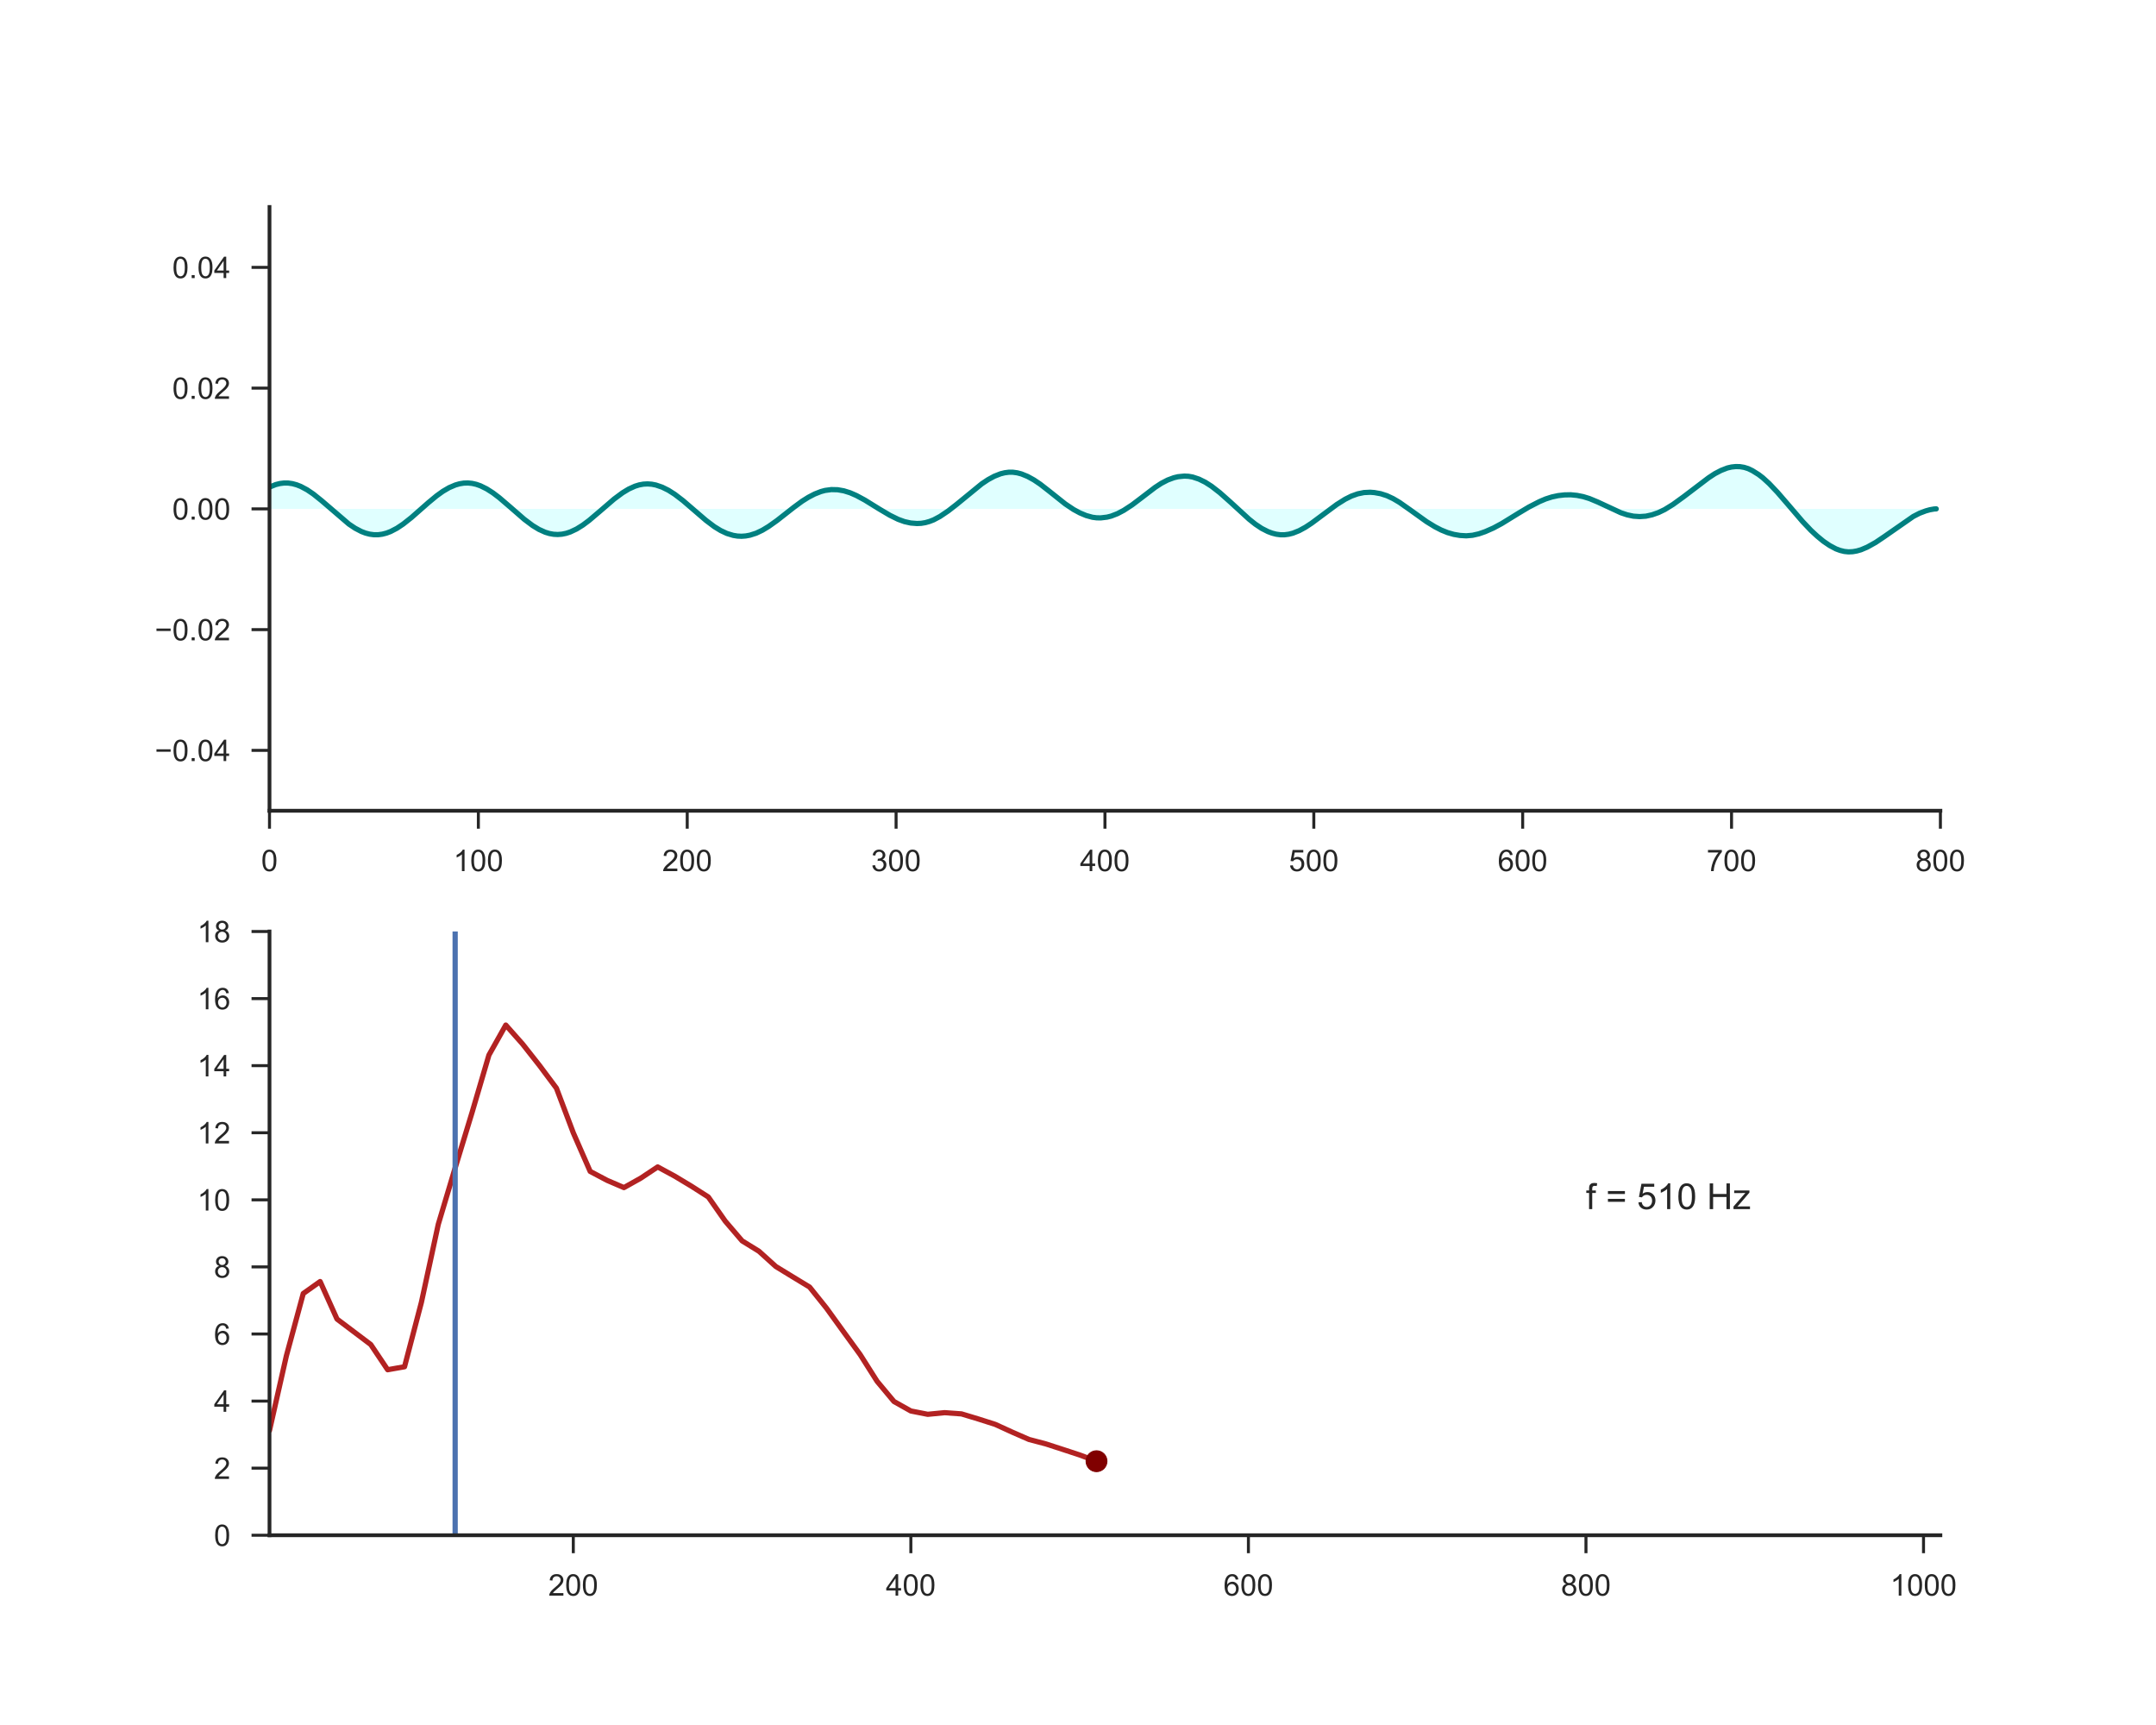 <?xml version="1.0" encoding="utf-8" standalone="no"?>
<!DOCTYPE svg PUBLIC "-//W3C//DTD SVG 1.1//EN"
  "http://www.w3.org/Graphics/SVG/1.1/DTD/svg11.dtd">
<!-- Created with matplotlib (http://matplotlib.org/) -->
<svg height="576pt" version="1.1" viewBox="0 0 720 576" width="720pt" xmlns="http://www.w3.org/2000/svg" xmlns:xlink="http://www.w3.org/1999/xlink">
 <defs>
  <style type="text/css">
*{stroke-linecap:butt;stroke-linejoin:round;}
  </style>
 </defs>
 <g id="figure_1">
  <g id="patch_1">
   <path d="M 0 576 
L 720 576 
L 720 0 
L 0 0 
z
" style="fill:#ffffff;"/>
  </g>
  <g id="axes_1">
   <g id="patch_2">
    <path d="M 90 270.72 
L 648 270.72 
L 648 69.12 
L 90 69.12 
z
" style="fill:#ffffff;"/>
   </g>
   <g id="matplotlib.axis_1">
    <g id="xtick_1">
     <g id="line2d_1">
      <defs>
       <path d="M 0 0 
L 0 6 
" id="m040e4a5e0a" style="stroke:#262626;"/>
      </defs>
      <g>
       <use style="fill:#262626;stroke:#262626;" x="90" xlink:href="#m040e4a5e0a" y="270.72"/>
      </g>
     </g>
     <g id="text_1">
      <!-- 0 -->
      <defs>
       <path d="M 4.156 35.297 
Q 4.156 48 6.766 55.734 
Q 9.375 63.484 14.516 67.672 
Q 19.672 71.875 27.484 71.875 
Q 33.25 71.875 37.594 69.547 
Q 41.938 67.234 44.766 62.859 
Q 47.609 58.5 49.219 52.219 
Q 50.828 45.953 50.828 35.297 
Q 50.828 22.703 48.234 14.969 
Q 45.656 7.234 40.5 3 
Q 35.359 -1.219 27.484 -1.219 
Q 17.141 -1.219 11.234 6.203 
Q 4.156 15.141 4.156 35.297 
z
M 13.188 35.297 
Q 13.188 17.672 17.312 11.828 
Q 21.438 6 27.484 6 
Q 33.547 6 37.672 11.859 
Q 41.797 17.719 41.797 35.297 
Q 41.797 52.984 37.672 58.781 
Q 33.547 64.594 27.391 64.594 
Q 21.344 64.594 17.719 59.469 
Q 13.188 52.938 13.188 35.297 
z
" id="ArialMT-30"/>
      </defs>
      <g style="fill:#262626;" transform="translate(87.22 290.878)scale(0.1 -0.1)">
       <use xlink:href="#ArialMT-30"/>
      </g>
     </g>
    </g>
    <g id="xtick_2">
     <g id="line2d_2">
      <g>
       <use style="fill:#262626;stroke:#262626;" x="159.75" xlink:href="#m040e4a5e0a" y="270.72"/>
      </g>
     </g>
     <g id="text_2">
      <!-- 100 -->
      <defs>
       <path d="M 37.25 0 
L 28.469 0 
L 28.469 56 
Q 25.297 52.984 20.141 49.953 
Q 14.984 46.922 10.891 45.406 
L 10.891 53.906 
Q 18.266 57.375 23.781 62.297 
Q 29.297 67.234 31.594 71.875 
L 37.25 71.875 
z
" id="ArialMT-31"/>
      </defs>
      <g style="fill:#262626;" transform="translate(151.409 290.878)scale(0.1 -0.1)">
       <use xlink:href="#ArialMT-31"/>
       <use x="55.615" xlink:href="#ArialMT-30"/>
       <use x="111.23" xlink:href="#ArialMT-30"/>
      </g>
     </g>
    </g>
    <g id="xtick_3">
     <g id="line2d_3">
      <g>
       <use style="fill:#262626;stroke:#262626;" x="229.5" xlink:href="#m040e4a5e0a" y="270.72"/>
      </g>
     </g>
     <g id="text_3">
      <!-- 200 -->
      <defs>
       <path d="M 50.344 8.453 
L 50.344 0 
L 3.031 0 
Q 2.938 3.172 4.047 6.109 
Q 5.859 10.938 9.828 15.625 
Q 13.812 20.312 21.344 26.469 
Q 33.016 36.031 37.109 41.625 
Q 41.219 47.219 41.219 52.203 
Q 41.219 57.422 37.469 61 
Q 33.734 64.594 27.734 64.594 
Q 21.391 64.594 17.578 60.781 
Q 13.766 56.984 13.719 50.25 
L 4.688 51.172 
Q 5.609 61.281 11.656 66.578 
Q 17.719 71.875 27.938 71.875 
Q 38.234 71.875 44.234 66.156 
Q 50.25 60.453 50.25 52 
Q 50.25 47.703 48.484 43.547 
Q 46.734 39.406 42.656 34.812 
Q 38.578 30.219 29.109 22.219 
Q 21.188 15.578 18.938 13.203 
Q 16.703 10.844 15.234 8.453 
z
" id="ArialMT-32"/>
      </defs>
      <g style="fill:#262626;" transform="translate(221.159 290.878)scale(0.1 -0.1)">
       <use xlink:href="#ArialMT-32"/>
       <use x="55.615" xlink:href="#ArialMT-30"/>
       <use x="111.23" xlink:href="#ArialMT-30"/>
      </g>
     </g>
    </g>
    <g id="xtick_4">
     <g id="line2d_4">
      <g>
       <use style="fill:#262626;stroke:#262626;" x="299.25" xlink:href="#m040e4a5e0a" y="270.72"/>
      </g>
     </g>
     <g id="text_4">
      <!-- 300 -->
      <defs>
       <path d="M 4.203 18.891 
L 12.984 20.062 
Q 14.5 12.594 18.141 9.297 
Q 21.781 6 27 6 
Q 33.203 6 37.469 10.297 
Q 41.75 14.594 41.75 20.953 
Q 41.75 27 37.797 30.922 
Q 33.844 34.859 27.734 34.859 
Q 25.25 34.859 21.531 33.891 
L 22.516 41.609 
Q 23.391 41.5 23.922 41.5 
Q 29.547 41.5 34.031 44.422 
Q 38.531 47.359 38.531 53.469 
Q 38.531 58.297 35.25 61.469 
Q 31.984 64.656 26.812 64.656 
Q 21.688 64.656 18.266 61.422 
Q 14.844 58.203 13.875 51.766 
L 5.078 53.328 
Q 6.688 62.156 12.391 67.016 
Q 18.109 71.875 26.609 71.875 
Q 32.469 71.875 37.391 69.359 
Q 42.328 66.844 44.938 62.5 
Q 47.562 58.156 47.562 53.266 
Q 47.562 48.641 45.062 44.828 
Q 42.578 41.016 37.703 38.766 
Q 44.047 37.312 47.562 32.688 
Q 51.078 28.078 51.078 21.141 
Q 51.078 11.766 44.234 5.25 
Q 37.406 -1.266 26.953 -1.266 
Q 17.531 -1.266 11.297 4.344 
Q 5.078 9.969 4.203 18.891 
z
" id="ArialMT-33"/>
      </defs>
      <g style="fill:#262626;" transform="translate(290.909 290.878)scale(0.1 -0.1)">
       <use xlink:href="#ArialMT-33"/>
       <use x="55.615" xlink:href="#ArialMT-30"/>
       <use x="111.23" xlink:href="#ArialMT-30"/>
      </g>
     </g>
    </g>
    <g id="xtick_5">
     <g id="line2d_5">
      <g>
       <use style="fill:#262626;stroke:#262626;" x="369" xlink:href="#m040e4a5e0a" y="270.72"/>
      </g>
     </g>
     <g id="text_5">
      <!-- 400 -->
      <defs>
       <path d="M 32.328 0 
L 32.328 17.141 
L 1.266 17.141 
L 1.266 25.203 
L 33.938 71.578 
L 41.109 71.578 
L 41.109 25.203 
L 50.781 25.203 
L 50.781 17.141 
L 41.109 17.141 
L 41.109 0 
z
M 32.328 25.203 
L 32.328 57.469 
L 9.906 25.203 
z
" id="ArialMT-34"/>
      </defs>
      <g style="fill:#262626;" transform="translate(360.659 290.878)scale(0.1 -0.1)">
       <use xlink:href="#ArialMT-34"/>
       <use x="55.615" xlink:href="#ArialMT-30"/>
       <use x="111.23" xlink:href="#ArialMT-30"/>
      </g>
     </g>
    </g>
    <g id="xtick_6">
     <g id="line2d_6">
      <g>
       <use style="fill:#262626;stroke:#262626;" x="438.75" xlink:href="#m040e4a5e0a" y="270.72"/>
      </g>
     </g>
     <g id="text_6">
      <!-- 500 -->
      <defs>
       <path d="M 4.156 18.75 
L 13.375 19.531 
Q 14.406 12.797 18.141 9.391 
Q 21.875 6 27.156 6 
Q 33.5 6 37.891 10.781 
Q 42.281 15.578 42.281 23.484 
Q 42.281 31 38.062 35.344 
Q 33.844 39.703 27 39.703 
Q 22.75 39.703 19.328 37.766 
Q 15.922 35.844 13.969 32.766 
L 5.719 33.844 
L 12.641 70.609 
L 48.25 70.609 
L 48.25 62.203 
L 19.672 62.203 
L 15.828 42.969 
Q 22.266 47.469 29.344 47.469 
Q 38.719 47.469 45.156 40.969 
Q 51.609 34.469 51.609 24.266 
Q 51.609 14.547 45.953 7.469 
Q 39.062 -1.219 27.156 -1.219 
Q 17.391 -1.219 11.203 4.25 
Q 5.031 9.719 4.156 18.75 
z
" id="ArialMT-35"/>
      </defs>
      <g style="fill:#262626;" transform="translate(430.409 290.878)scale(0.1 -0.1)">
       <use xlink:href="#ArialMT-35"/>
       <use x="55.615" xlink:href="#ArialMT-30"/>
       <use x="111.23" xlink:href="#ArialMT-30"/>
      </g>
     </g>
    </g>
    <g id="xtick_7">
     <g id="line2d_7">
      <g>
       <use style="fill:#262626;stroke:#262626;" x="508.5" xlink:href="#m040e4a5e0a" y="270.72"/>
      </g>
     </g>
     <g id="text_7">
      <!-- 600 -->
      <defs>
       <path d="M 49.75 54.047 
L 41.016 53.375 
Q 39.844 58.547 37.703 60.891 
Q 34.125 64.656 28.906 64.656 
Q 24.703 64.656 21.531 62.312 
Q 17.391 59.281 14.984 53.469 
Q 12.594 47.656 12.5 36.922 
Q 15.672 41.75 20.266 44.094 
Q 24.859 46.438 29.891 46.438 
Q 38.672 46.438 44.844 39.969 
Q 51.031 33.5 51.031 23.25 
Q 51.031 16.5 48.125 10.719 
Q 45.219 4.938 40.141 1.859 
Q 35.062 -1.219 28.609 -1.219 
Q 17.625 -1.219 10.688 6.859 
Q 3.766 14.938 3.766 33.5 
Q 3.766 54.25 11.422 63.672 
Q 18.109 71.875 29.438 71.875 
Q 37.891 71.875 43.281 67.141 
Q 48.688 62.406 49.75 54.047 
z
M 13.875 23.188 
Q 13.875 18.656 15.797 14.5 
Q 17.719 10.359 21.188 8.172 
Q 24.656 6 28.469 6 
Q 34.031 6 38.031 10.484 
Q 42.047 14.984 42.047 22.703 
Q 42.047 30.125 38.078 34.391 
Q 34.125 38.672 28.125 38.672 
Q 22.172 38.672 18.016 34.391 
Q 13.875 30.125 13.875 23.188 
z
" id="ArialMT-36"/>
      </defs>
      <g style="fill:#262626;" transform="translate(500.159 290.878)scale(0.1 -0.1)">
       <use xlink:href="#ArialMT-36"/>
       <use x="55.615" xlink:href="#ArialMT-30"/>
       <use x="111.23" xlink:href="#ArialMT-30"/>
      </g>
     </g>
    </g>
    <g id="xtick_8">
     <g id="line2d_8">
      <g>
       <use style="fill:#262626;stroke:#262626;" x="578.25" xlink:href="#m040e4a5e0a" y="270.72"/>
      </g>
     </g>
     <g id="text_8">
      <!-- 700 -->
      <defs>
       <path d="M 4.734 62.203 
L 4.734 70.656 
L 51.078 70.656 
L 51.078 63.812 
Q 44.234 56.547 37.516 44.484 
Q 30.812 32.422 27.156 19.672 
Q 24.516 10.688 23.781 0 
L 14.75 0 
Q 14.891 8.453 18.062 20.406 
Q 21.234 32.375 27.172 43.484 
Q 33.109 54.594 39.797 62.203 
z
" id="ArialMT-37"/>
      </defs>
      <g style="fill:#262626;" transform="translate(569.909 290.878)scale(0.1 -0.1)">
       <use xlink:href="#ArialMT-37"/>
       <use x="55.615" xlink:href="#ArialMT-30"/>
       <use x="111.23" xlink:href="#ArialMT-30"/>
      </g>
     </g>
    </g>
    <g id="xtick_9">
     <g id="line2d_9">
      <g>
       <use style="fill:#262626;stroke:#262626;" x="648" xlink:href="#m040e4a5e0a" y="270.72"/>
      </g>
     </g>
     <g id="text_9">
      <!-- 800 -->
      <defs>
       <path d="M 17.672 38.812 
Q 12.203 40.828 9.562 44.531 
Q 6.938 48.25 6.938 53.422 
Q 6.938 61.234 12.547 66.547 
Q 18.172 71.875 27.484 71.875 
Q 36.859 71.875 42.578 66.422 
Q 48.297 60.984 48.297 53.172 
Q 48.297 48.188 45.672 44.5 
Q 43.062 40.828 37.75 38.812 
Q 44.344 36.672 47.781 31.875 
Q 51.219 27.094 51.219 20.453 
Q 51.219 11.281 44.719 5.031 
Q 38.234 -1.219 27.641 -1.219 
Q 17.047 -1.219 10.547 5.047 
Q 4.047 11.328 4.047 20.703 
Q 4.047 27.688 7.594 32.391 
Q 11.141 37.109 17.672 38.812 
z
M 15.922 53.719 
Q 15.922 48.641 19.188 45.406 
Q 22.469 42.188 27.688 42.188 
Q 32.766 42.188 36.016 45.375 
Q 39.266 48.578 39.266 53.219 
Q 39.266 58.062 35.906 61.359 
Q 32.562 64.656 27.594 64.656 
Q 22.562 64.656 19.234 61.422 
Q 15.922 58.203 15.922 53.719 
z
M 13.094 20.656 
Q 13.094 16.891 14.875 13.375 
Q 16.656 9.859 20.172 7.922 
Q 23.688 6 27.734 6 
Q 34.031 6 38.125 10.047 
Q 42.234 14.109 42.234 20.359 
Q 42.234 26.703 38.016 30.859 
Q 33.797 35.016 27.438 35.016 
Q 21.234 35.016 17.156 30.906 
Q 13.094 26.812 13.094 20.656 
z
" id="ArialMT-38"/>
      </defs>
      <g style="fill:#262626;" transform="translate(639.659 290.878)scale(0.1 -0.1)">
       <use xlink:href="#ArialMT-38"/>
       <use x="55.615" xlink:href="#ArialMT-30"/>
       <use x="111.23" xlink:href="#ArialMT-30"/>
      </g>
     </g>
    </g>
   </g>
   <g id="matplotlib.axis_2">
    <g id="ytick_1">
     <g id="line2d_10">
      <defs>
       <path d="M 0 0 
L -6 0 
" id="md8bceabfe5" style="stroke:#262626;"/>
      </defs>
      <g>
       <use style="fill:#262626;stroke:#262626;" x="90" xlink:href="#md8bceabfe5" y="250.56"/>
      </g>
     </g>
     <g id="text_10">
      <!-- −0.04 -->
      <defs>
       <path d="M 52.828 31.203 
L 5.562 31.203 
L 5.562 39.406 
L 52.828 39.406 
z
" id="ArialMT-2212"/>
       <path d="M 9.078 0 
L 9.078 10.016 
L 19.094 10.016 
L 19.094 0 
z
" id="ArialMT-2e"/>
      </defs>
      <g style="fill:#262626;" transform="translate(51.698 254.139)scale(0.1 -0.1)">
       <use xlink:href="#ArialMT-2212"/>
       <use x="58.398" xlink:href="#ArialMT-30"/>
       <use x="114.014" xlink:href="#ArialMT-2e"/>
       <use x="141.797" xlink:href="#ArialMT-30"/>
       <use x="197.412" xlink:href="#ArialMT-34"/>
      </g>
     </g>
    </g>
    <g id="ytick_2">
     <g id="line2d_11">
      <g>
       <use style="fill:#262626;stroke:#262626;" x="90" xlink:href="#md8bceabfe5" y="210.24"/>
      </g>
     </g>
     <g id="text_11">
      <!-- −0.02 -->
      <g style="fill:#262626;" transform="translate(51.698 213.819)scale(0.1 -0.1)">
       <use xlink:href="#ArialMT-2212"/>
       <use x="58.398" xlink:href="#ArialMT-30"/>
       <use x="114.014" xlink:href="#ArialMT-2e"/>
       <use x="141.797" xlink:href="#ArialMT-30"/>
       <use x="197.412" xlink:href="#ArialMT-32"/>
      </g>
     </g>
    </g>
    <g id="ytick_3">
     <g id="line2d_12">
      <g>
       <use style="fill:#262626;stroke:#262626;" x="90" xlink:href="#md8bceabfe5" y="169.92"/>
      </g>
     </g>
     <g id="text_12">
      <!-- 0.00 -->
      <g style="fill:#262626;" transform="translate(57.539 173.499)scale(0.1 -0.1)">
       <use xlink:href="#ArialMT-30"/>
       <use x="55.615" xlink:href="#ArialMT-2e"/>
       <use x="83.398" xlink:href="#ArialMT-30"/>
       <use x="139.014" xlink:href="#ArialMT-30"/>
      </g>
     </g>
    </g>
    <g id="ytick_4">
     <g id="line2d_13">
      <g>
       <use style="fill:#262626;stroke:#262626;" x="90" xlink:href="#md8bceabfe5" y="129.6"/>
      </g>
     </g>
     <g id="text_13">
      <!-- 0.02 -->
      <g style="fill:#262626;" transform="translate(57.539 133.179)scale(0.1 -0.1)">
       <use xlink:href="#ArialMT-30"/>
       <use x="55.615" xlink:href="#ArialMT-2e"/>
       <use x="83.398" xlink:href="#ArialMT-30"/>
       <use x="139.014" xlink:href="#ArialMT-32"/>
      </g>
     </g>
    </g>
    <g id="ytick_5">
     <g id="line2d_14">
      <g>
       <use style="fill:#262626;stroke:#262626;" x="90" xlink:href="#md8bceabfe5" y="89.28"/>
      </g>
     </g>
     <g id="text_14">
      <!-- 0.04 -->
      <g style="fill:#262626;" transform="translate(57.539 92.859)scale(0.1 -0.1)">
       <use xlink:href="#ArialMT-30"/>
       <use x="55.615" xlink:href="#ArialMT-2e"/>
       <use x="83.398" xlink:href="#ArialMT-30"/>
       <use x="139.014" xlink:href="#ArialMT-34"/>
      </g>
     </g>
    </g>
   </g>
   <g id="PolyCollection_1">
    <path clip-path="url(#p8335f6f132)" d="M 90 162.641 
L 90 169.92 
L 90.698 169.92 
L 91.395 169.92 
L 92.093 169.92 
L 92.79 169.92 
L 93.487 169.92 
L 94.185 169.92 
L 94.882 169.92 
L 95.58 169.92 
L 96.278 169.92 
L 96.975 169.92 
L 97.672 169.92 
L 98.37 169.92 
L 99.067 169.92 
L 99.765 169.92 
L 100.463 169.92 
L 101.16 169.92 
L 101.858 169.92 
L 102.555 169.92 
L 103.252 169.92 
L 103.95 169.92 
L 104.647 169.92 
L 105.345 169.92 
L 106.043 169.92 
L 106.74 169.92 
L 107.438 169.92 
L 108.135 169.92 
L 108.832 169.92 
L 109.53 169.92 
L 110.228 169.92 
L 110.925 169.92 
L 111.623 169.92 
L 112.32 169.92 
L 113.017 169.92 
L 113.715 169.92 
L 114.412 169.92 
L 115.11 169.92 
L 115.808 169.92 
L 116.505 169.92 
L 117.203 169.92 
L 117.9 169.92 
L 118.597 169.92 
L 119.295 169.92 
L 119.993 169.92 
L 120.69 169.92 
L 121.388 169.92 
L 122.085 169.92 
L 122.782 169.92 
L 123.48 169.92 
L 124.177 169.92 
L 124.875 169.92 
L 125.573 169.92 
L 126.27 169.92 
L 126.968 169.92 
L 127.665 169.92 
L 128.363 169.92 
L 129.06 169.92 
L 129.757 169.92 
L 130.455 169.92 
L 131.153 169.92 
L 131.85 169.92 
L 132.548 169.92 
L 133.245 169.92 
L 133.942 169.92 
L 134.64 169.92 
L 135.338 169.92 
L 136.035 169.92 
L 136.732 169.92 
L 137.43 169.92 
L 138.127 169.92 
L 138.825 169.92 
L 139.523 169.92 
L 140.22 169.92 
L 140.917 169.92 
L 141.615 169.92 
L 142.312 169.92 
L 143.01 169.92 
L 143.708 169.92 
L 144.405 169.92 
L 145.102 169.92 
L 145.8 169.92 
L 146.498 169.92 
L 147.195 169.92 
L 147.893 169.92 
L 148.59 169.92 
L 149.287 169.92 
L 149.985 169.92 
L 150.683 169.92 
L 151.38 169.92 
L 152.077 169.92 
L 152.775 169.92 
L 153.472 169.92 
L 154.17 169.92 
L 154.868 169.92 
L 155.565 169.92 
L 156.262 169.92 
L 156.96 169.92 
L 157.657 169.92 
L 158.355 169.92 
L 159.053 169.92 
L 159.75 169.92 
L 160.447 169.92 
L 161.145 169.92 
L 161.843 169.92 
L 162.54 169.92 
L 163.238 169.92 
L 163.935 169.92 
L 164.632 169.92 
L 165.33 169.92 
L 166.028 169.92 
L 166.725 169.92 
L 167.423 169.92 
L 168.12 169.92 
L 168.817 169.92 
L 169.515 169.92 
L 170.213 169.92 
L 170.91 169.92 
L 171.607 169.92 
L 172.305 169.92 
L 173.002 169.92 
L 173.7 169.92 
L 174.398 169.92 
L 175.095 169.92 
L 175.792 169.92 
L 176.49 169.92 
L 177.188 169.92 
L 177.885 169.92 
L 178.583 169.92 
L 179.28 169.92 
L 179.977 169.92 
L 180.675 169.92 
L 181.373 169.92 
L 182.07 169.92 
L 182.768 169.92 
L 183.465 169.92 
L 184.162 169.92 
L 184.86 169.92 
L 185.558 169.92 
L 186.255 169.92 
L 186.952 169.92 
L 187.65 169.92 
L 188.347 169.92 
L 189.045 169.92 
L 189.743 169.92 
L 190.44 169.92 
L 191.137 169.92 
L 191.835 169.92 
L 192.532 169.92 
L 193.23 169.92 
L 193.928 169.92 
L 194.625 169.92 
L 195.322 169.92 
L 196.02 169.92 
L 196.718 169.92 
L 197.415 169.92 
L 198.113 169.92 
L 198.81 169.92 
L 199.507 169.92 
L 200.205 169.92 
L 200.903 169.92 
L 201.6 169.92 
L 202.298 169.92 
L 202.995 169.92 
L 203.692 169.92 
L 204.39 169.92 
L 205.088 169.92 
L 205.785 169.92 
L 206.482 169.92 
L 207.18 169.92 
L 207.877 169.92 
L 208.575 169.92 
L 209.273 169.92 
L 209.97 169.92 
L 210.667 169.92 
L 211.365 169.92 
L 212.062 169.92 
L 212.76 169.92 
L 213.458 169.92 
L 214.155 169.92 
L 214.852 169.92 
L 215.55 169.92 
L 216.248 169.92 
L 216.945 169.92 
L 217.643 169.92 
L 218.34 169.92 
L 219.037 169.92 
L 219.735 169.92 
L 220.433 169.92 
L 221.13 169.92 
L 221.827 169.92 
L 222.525 169.92 
L 223.222 169.92 
L 223.92 169.92 
L 224.618 169.92 
L 225.315 169.92 
L 226.012 169.92 
L 226.71 169.92 
L 227.407 169.92 
L 228.105 169.92 
L 228.803 169.92 
L 229.5 169.92 
L 230.197 169.92 
L 230.895 169.92 
L 231.593 169.92 
L 232.29 169.92 
L 232.988 169.92 
L 233.685 169.92 
L 234.382 169.92 
L 235.08 169.92 
L 235.778 169.92 
L 236.475 169.92 
L 237.173 169.92 
L 237.87 169.92 
L 238.567 169.92 
L 239.265 169.92 
L 239.963 169.92 
L 240.66 169.92 
L 241.357 169.92 
L 242.055 169.92 
L 242.752 169.92 
L 243.45 169.92 
L 244.148 169.92 
L 244.845 169.92 
L 245.542 169.92 
L 246.24 169.92 
L 246.938 169.92 
L 247.635 169.92 
L 248.333 169.92 
L 249.03 169.92 
L 249.727 169.92 
L 250.425 169.92 
L 251.123 169.92 
L 251.82 169.92 
L 252.518 169.92 
L 253.215 169.92 
L 253.912 169.92 
L 254.61 169.92 
L 255.308 169.92 
L 256.005 169.92 
L 256.702 169.92 
L 257.4 169.92 
L 258.098 169.92 
L 258.795 169.92 
L 259.493 169.92 
L 260.19 169.92 
L 260.887 169.92 
L 261.585 169.92 
L 262.283 169.92 
L 262.98 169.92 
L 263.678 169.92 
L 264.375 169.92 
L 265.072 169.92 
L 265.77 169.92 
L 266.467 169.92 
L 267.165 169.92 
L 267.863 169.92 
L 268.56 169.92 
L 269.257 169.92 
L 269.955 169.92 
L 270.652 169.92 
L 271.35 169.92 
L 272.048 169.92 
L 272.745 169.92 
L 273.442 169.92 
L 274.14 169.92 
L 274.837 169.92 
L 275.535 169.92 
L 276.233 169.92 
L 276.93 169.92 
L 277.627 169.92 
L 278.325 169.92 
L 279.022 169.92 
L 279.72 169.92 
L 280.418 169.92 
L 281.115 169.92 
L 281.812 169.92 
L 282.51 169.92 
L 283.207 169.92 
L 283.905 169.92 
L 284.603 169.92 
L 285.3 169.92 
L 285.998 169.92 
L 286.695 169.92 
L 287.392 169.92 
L 288.09 169.92 
L 288.788 169.92 
L 289.485 169.92 
L 290.183 169.92 
L 290.88 169.92 
L 291.577 169.92 
L 292.275 169.92 
L 292.973 169.92 
L 293.67 169.92 
L 294.368 169.92 
L 295.065 169.92 
L 295.762 169.92 
L 296.46 169.92 
L 297.158 169.92 
L 297.855 169.92 
L 298.553 169.92 
L 299.25 169.92 
L 299.947 169.92 
L 300.645 169.92 
L 301.342 169.92 
L 302.04 169.92 
L 302.738 169.92 
L 303.435 169.92 
L 304.132 169.92 
L 304.83 169.92 
L 305.527 169.92 
L 306.225 169.92 
L 306.923 169.92 
L 307.62 169.92 
L 308.317 169.92 
L 309.015 169.92 
L 309.712 169.92 
L 310.41 169.92 
L 311.108 169.92 
L 311.805 169.92 
L 312.502 169.92 
L 313.2 169.92 
L 313.897 169.92 
L 314.595 169.92 
L 315.293 169.92 
L 315.99 169.92 
L 316.688 169.92 
L 317.385 169.92 
L 318.082 169.92 
L 318.78 169.92 
L 319.478 169.92 
L 320.175 169.92 
L 320.873 169.92 
L 321.57 169.92 
L 322.267 169.92 
L 322.965 169.92 
L 323.663 169.92 
L 324.36 169.92 
L 325.058 169.92 
L 325.755 169.92 
L 326.452 169.92 
L 327.15 169.92 
L 327.848 169.92 
L 328.545 169.92 
L 329.243 169.92 
L 329.94 169.92 
L 330.637 169.92 
L 331.335 169.92 
L 332.033 169.92 
L 332.73 169.92 
L 333.428 169.92 
L 334.125 169.92 
L 334.822 169.92 
L 335.52 169.92 
L 336.217 169.92 
L 336.915 169.92 
L 337.613 169.92 
L 338.31 169.92 
L 339.007 169.92 
L 339.705 169.92 
L 340.402 169.92 
L 341.1 169.92 
L 341.798 169.92 
L 342.495 169.92 
L 343.192 169.92 
L 343.89 169.92 
L 344.587 169.92 
L 345.285 169.92 
L 345.983 169.92 
L 346.68 169.92 
L 347.377 169.92 
L 348.075 169.92 
L 348.772 169.92 
L 349.47 169.92 
L 350.168 169.92 
L 350.865 169.92 
L 351.562 169.92 
L 352.26 169.92 
L 352.957 169.92 
L 353.655 169.92 
L 354.353 169.92 
L 355.05 169.92 
L 355.748 169.92 
L 356.445 169.92 
L 357.142 169.92 
L 357.84 169.92 
L 358.538 169.92 
L 359.235 169.92 
L 359.933 169.92 
L 360.63 169.92 
L 361.327 169.92 
L 362.025 169.92 
L 362.723 169.92 
L 363.42 169.92 
L 364.118 169.92 
L 364.815 169.92 
L 365.512 169.92 
L 366.21 169.92 
L 366.908 169.92 
L 367.605 169.92 
L 368.303 169.92 
L 369 169.92 
L 369.697 169.92 
L 370.395 169.92 
L 371.092 169.92 
L 371.79 169.92 
L 372.488 169.92 
L 373.185 169.92 
L 373.882 169.92 
L 374.58 169.92 
L 375.277 169.92 
L 375.975 169.92 
L 376.673 169.92 
L 377.37 169.92 
L 378.067 169.92 
L 378.765 169.92 
L 379.462 169.92 
L 380.16 169.92 
L 380.858 169.92 
L 381.555 169.92 
L 382.252 169.92 
L 382.95 169.92 
L 383.647 169.92 
L 384.345 169.92 
L 385.043 169.92 
L 385.74 169.92 
L 386.438 169.92 
L 387.135 169.92 
L 387.832 169.92 
L 388.53 169.92 
L 389.228 169.92 
L 389.925 169.92 
L 390.623 169.92 
L 391.32 169.92 
L 392.017 169.92 
L 392.715 169.92 
L 393.413 169.92 
L 394.11 169.92 
L 394.808 169.92 
L 395.505 169.92 
L 396.202 169.92 
L 396.9 169.92 
L 397.598 169.92 
L 398.295 169.92 
L 398.993 169.92 
L 399.69 169.92 
L 400.387 169.92 
L 401.085 169.92 
L 401.783 169.92 
L 402.48 169.92 
L 403.178 169.92 
L 403.875 169.92 
L 404.572 169.92 
L 405.27 169.92 
L 405.967 169.92 
L 406.665 169.92 
L 407.363 169.92 
L 408.06 169.92 
L 408.757 169.92 
L 409.455 169.92 
L 410.152 169.92 
L 410.85 169.92 
L 411.548 169.92 
L 412.245 169.92 
L 412.942 169.92 
L 413.64 169.92 
L 414.337 169.92 
L 415.035 169.92 
L 415.733 169.92 
L 416.43 169.92 
L 417.127 169.92 
L 417.825 169.92 
L 418.522 169.92 
L 419.22 169.92 
L 419.918 169.92 
L 420.615 169.92 
L 421.312 169.92 
L 422.01 169.92 
L 422.707 169.92 
L 423.405 169.92 
L 424.103 169.92 
L 424.8 169.92 
L 425.498 169.92 
L 426.195 169.92 
L 426.892 169.92 
L 427.59 169.92 
L 428.288 169.92 
L 428.985 169.92 
L 429.683 169.92 
L 430.38 169.92 
L 431.077 169.92 
L 431.775 169.92 
L 432.473 169.92 
L 433.17 169.92 
L 433.868 169.92 
L 434.565 169.92 
L 435.262 169.92 
L 435.96 169.92 
L 436.658 169.92 
L 437.355 169.92 
L 438.053 169.92 
L 438.75 169.92 
L 439.447 169.92 
L 440.145 169.92 
L 440.842 169.92 
L 441.54 169.92 
L 442.238 169.92 
L 442.935 169.92 
L 443.632 169.92 
L 444.33 169.92 
L 445.027 169.92 
L 445.725 169.92 
L 446.423 169.92 
L 447.12 169.92 
L 447.817 169.92 
L 448.515 169.92 
L 449.212 169.92 
L 449.91 169.92 
L 450.608 169.92 
L 451.305 169.92 
L 452.002 169.92 
L 452.7 169.92 
L 453.397 169.92 
L 454.095 169.92 
L 454.793 169.92 
L 455.49 169.92 
L 456.188 169.92 
L 456.885 169.92 
L 457.582 169.92 
L 458.28 169.92 
L 458.978 169.92 
L 459.675 169.92 
L 460.373 169.92 
L 461.07 169.92 
L 461.767 169.92 
L 462.465 169.92 
L 463.163 169.92 
L 463.86 169.92 
L 464.558 169.92 
L 465.255 169.92 
L 465.952 169.92 
L 466.65 169.92 
L 467.348 169.92 
L 468.045 169.92 
L 468.743 169.92 
L 469.44 169.92 
L 470.137 169.92 
L 470.835 169.92 
L 471.533 169.92 
L 472.23 169.92 
L 472.928 169.92 
L 473.625 169.92 
L 474.322 169.92 
L 475.02 169.92 
L 475.717 169.92 
L 476.415 169.92 
L 477.113 169.92 
L 477.81 169.92 
L 478.507 169.92 
L 479.205 169.92 
L 479.902 169.92 
L 480.6 169.92 
L 481.298 169.92 
L 481.995 169.92 
L 482.692 169.92 
L 483.39 169.92 
L 484.087 169.92 
L 484.785 169.92 
L 485.483 169.92 
L 486.18 169.92 
L 486.877 169.92 
L 487.575 169.92 
L 488.272 169.92 
L 488.97 169.92 
L 489.668 169.92 
L 490.365 169.92 
L 491.062 169.92 
L 491.76 169.92 
L 492.457 169.92 
L 493.155 169.92 
L 493.853 169.92 
L 494.55 169.92 
L 495.248 169.92 
L 495.945 169.92 
L 496.642 169.92 
L 497.34 169.92 
L 498.038 169.92 
L 498.735 169.92 
L 499.433 169.92 
L 500.13 169.92 
L 500.827 169.92 
L 501.525 169.92 
L 502.223 169.92 
L 502.92 169.92 
L 503.618 169.92 
L 504.315 169.92 
L 505.012 169.92 
L 505.71 169.92 
L 506.408 169.92 
L 507.105 169.92 
L 507.803 169.92 
L 508.5 169.92 
L 509.197 169.92 
L 509.895 169.92 
L 510.592 169.92 
L 511.29 169.92 
L 511.988 169.92 
L 512.685 169.92 
L 513.383 169.92 
L 514.08 169.92 
L 514.778 169.92 
L 515.475 169.92 
L 516.173 169.92 
L 516.87 169.92 
L 517.567 169.92 
L 518.265 169.92 
L 518.962 169.92 
L 519.66 169.92 
L 520.357 169.92 
L 521.055 169.92 
L 521.753 169.92 
L 522.45 169.92 
L 523.148 169.92 
L 523.845 169.92 
L 524.543 169.92 
L 525.24 169.92 
L 525.938 169.92 
L 526.635 169.92 
L 527.332 169.92 
L 528.03 169.92 
L 528.727 169.92 
L 529.425 169.92 
L 530.122 169.92 
L 530.82 169.92 
L 531.518 169.92 
L 532.215 169.92 
L 532.913 169.92 
L 533.61 169.92 
L 534.308 169.92 
L 535.005 169.92 
L 535.702 169.92 
L 536.4 169.92 
L 537.097 169.92 
L 537.795 169.92 
L 538.492 169.92 
L 539.19 169.92 
L 539.888 169.92 
L 540.585 169.92 
L 541.283 169.92 
L 541.98 169.92 
L 542.678 169.92 
L 543.375 169.92 
L 544.072 169.92 
L 544.77 169.92 
L 545.467 169.92 
L 546.165 169.92 
L 546.862 169.92 
L 547.56 169.92 
L 548.258 169.92 
L 548.955 169.92 
L 549.653 169.92 
L 550.35 169.92 
L 551.048 169.92 
L 551.745 169.92 
L 552.442 169.92 
L 553.14 169.92 
L 553.837 169.92 
L 554.535 169.92 
L 555.232 169.92 
L 555.93 169.92 
L 556.628 169.92 
L 557.325 169.92 
L 558.023 169.92 
L 558.72 169.92 
L 559.418 169.92 
L 560.115 169.92 
L 560.812 169.92 
L 561.51 169.92 
L 562.207 169.92 
L 562.905 169.92 
L 563.602 169.92 
L 564.3 169.92 
L 564.997 169.92 
L 565.695 169.92 
L 566.393 169.92 
L 567.09 169.92 
L 567.788 169.92 
L 568.485 169.92 
L 569.183 169.92 
L 569.88 169.92 
L 570.577 169.92 
L 571.275 169.92 
L 571.972 169.92 
L 572.67 169.92 
L 573.367 169.92 
L 574.065 169.92 
L 574.763 169.92 
L 575.46 169.92 
L 576.158 169.92 
L 576.855 169.92 
L 577.553 169.92 
L 578.25 169.92 
L 578.947 169.92 
L 579.645 169.92 
L 580.342 169.92 
L 581.04 169.92 
L 581.737 169.92 
L 582.435 169.92 
L 583.133 169.92 
L 583.83 169.92 
L 584.528 169.92 
L 585.225 169.92 
L 585.923 169.92 
L 586.62 169.92 
L 587.317 169.92 
L 588.015 169.92 
L 588.712 169.92 
L 589.41 169.92 
L 590.107 169.92 
L 590.805 169.92 
L 591.503 169.92 
L 592.2 169.92 
L 592.898 169.92 
L 593.595 169.92 
L 594.293 169.92 
L 594.99 169.92 
L 595.688 169.92 
L 596.385 169.92 
L 597.082 169.92 
L 597.78 169.92 
L 598.477 169.92 
L 599.175 169.92 
L 599.872 169.92 
L 600.57 169.92 
L 601.268 169.92 
L 601.965 169.92 
L 602.663 169.92 
L 603.36 169.92 
L 604.058 169.92 
L 604.755 169.92 
L 605.452 169.92 
L 606.15 169.92 
L 606.847 169.92 
L 607.545 169.92 
L 608.242 169.92 
L 608.94 169.92 
L 609.638 169.92 
L 610.335 169.92 
L 611.033 169.92 
L 611.73 169.92 
L 612.428 169.92 
L 613.125 169.92 
L 613.822 169.92 
L 614.52 169.92 
L 615.217 169.92 
L 615.915 169.92 
L 616.612 169.92 
L 617.31 169.92 
L 618.008 169.92 
L 618.705 169.92 
L 619.403 169.92 
L 620.1 169.92 
L 620.798 169.92 
L 621.495 169.92 
L 622.192 169.92 
L 622.89 169.92 
L 623.587 169.92 
L 624.285 169.92 
L 624.982 169.92 
L 625.68 169.92 
L 626.378 169.92 
L 627.075 169.92 
L 627.773 169.92 
L 628.47 169.92 
L 629.168 169.92 
L 629.865 169.92 
L 630.562 169.92 
L 631.26 169.92 
L 631.957 169.92 
L 632.655 169.92 
L 633.352 169.92 
L 634.05 169.92 
L 634.747 169.92 
L 635.445 169.92 
L 636.143 169.92 
L 636.84 169.92 
L 637.538 169.92 
L 638.235 169.92 
L 638.933 169.92 
L 639.63 169.92 
L 640.327 169.92 
L 641.025 169.92 
L 641.722 169.92 
L 642.42 169.92 
L 643.117 169.92 
L 643.815 169.92 
L 644.513 169.92 
L 645.21 169.92 
L 645.908 169.92 
L 646.605 169.92 
L 646.605 169.92 
L 646.605 169.92 
L 645.908 169.96 
L 645.21 170.067 
L 644.513 170.205 
L 643.815 170.376 
L 643.117 170.59 
L 642.42 170.828 
L 641.722 171.082 
L 641.025 171.385 
L 640.327 171.715 
L 639.63 172.067 
L 638.933 172.461 
L 638.235 172.869 
L 637.538 173.306 
L 636.84 173.76 
L 636.143 174.235 
L 635.445 174.727 
L 634.747 175.229 
L 634.05 175.73 
L 633.352 176.223 
L 632.655 176.732 
L 631.957 177.236 
L 631.26 177.741 
L 630.562 178.25 
L 629.865 178.765 
L 629.168 179.254 
L 628.47 179.74 
L 627.773 180.213 
L 627.075 180.686 
L 626.378 181.129 
L 625.68 181.557 
L 624.982 181.96 
L 624.285 182.326 
L 623.587 182.684 
L 622.89 183.007 
L 622.192 183.305 
L 621.495 183.572 
L 620.798 183.799 
L 620.1 183.971 
L 619.403 184.117 
L 618.705 184.215 
L 618.008 184.274 
L 617.31 184.279 
L 616.612 184.226 
L 615.915 184.138 
L 615.217 183.993 
L 614.52 183.796 
L 613.822 183.561 
L 613.125 183.281 
L 612.428 182.948 
L 611.73 182.57 
L 611.033 182.168 
L 610.335 181.734 
L 609.638 181.255 
L 608.94 180.748 
L 608.242 180.205 
L 607.545 179.622 
L 606.847 179.024 
L 606.15 178.408 
L 605.452 177.77 
L 604.755 177.082 
L 604.058 176.387 
L 603.36 175.654 
L 602.663 174.908 
L 601.965 174.136 
L 601.268 173.351 
L 600.57 172.552 
L 599.872 171.739 
L 599.175 170.925 
L 598.477 170.088 
L 597.78 169.269 
L 597.082 168.434 
L 596.385 167.608 
L 595.688 166.785 
L 594.99 165.969 
L 594.293 165.179 
L 593.595 164.396 
L 592.898 163.638 
L 592.2 162.895 
L 591.503 162.158 
L 590.805 161.457 
L 590.107 160.792 
L 589.41 160.157 
L 588.712 159.547 
L 588.015 158.983 
L 587.317 158.472 
L 586.62 157.999 
L 585.923 157.567 
L 585.225 157.164 
L 584.528 156.802 
L 583.83 156.491 
L 583.133 156.242 
L 582.435 156.052 
L 581.737 155.913 
L 581.04 155.825 
L 580.342 155.789 
L 579.645 155.792 
L 578.947 155.848 
L 578.25 155.942 
L 577.553 156.074 
L 576.855 156.265 
L 576.158 156.489 
L 575.46 156.774 
L 574.763 157.08 
L 574.065 157.413 
L 573.367 157.781 
L 572.67 158.169 
L 571.972 158.605 
L 571.275 159.065 
L 570.577 159.542 
L 569.88 160.029 
L 569.183 160.546 
L 568.485 161.063 
L 567.788 161.578 
L 567.09 162.115 
L 566.393 162.653 
L 565.695 163.189 
L 564.997 163.729 
L 564.3 164.284 
L 563.602 164.833 
L 562.905 165.364 
L 562.207 165.901 
L 561.51 166.424 
L 560.812 166.938 
L 560.115 167.446 
L 559.418 167.94 
L 558.72 168.427 
L 558.023 168.886 
L 557.325 169.337 
L 556.628 169.75 
L 555.93 170.152 
L 555.232 170.512 
L 554.535 170.846 
L 553.837 171.158 
L 553.14 171.427 
L 552.442 171.684 
L 551.745 171.891 
L 551.048 172.079 
L 550.35 172.225 
L 549.653 172.354 
L 548.955 172.443 
L 548.258 172.483 
L 547.56 172.496 
L 546.862 172.482 
L 546.165 172.437 
L 545.467 172.352 
L 544.77 172.236 
L 544.072 172.085 
L 543.375 171.905 
L 542.678 171.693 
L 541.98 171.471 
L 541.283 171.209 
L 540.585 170.928 
L 539.888 170.627 
L 539.19 170.305 
L 538.492 169.981 
L 537.795 169.648 
L 537.097 169.312 
L 536.4 168.974 
L 535.702 168.642 
L 535.005 168.303 
L 534.308 167.981 
L 533.61 167.651 
L 532.913 167.343 
L 532.215 167.035 
L 531.518 166.751 
L 530.82 166.488 
L 530.122 166.243 
L 529.425 166.035 
L 528.727 165.839 
L 528.03 165.674 
L 527.332 165.535 
L 526.635 165.42 
L 525.938 165.324 
L 525.24 165.256 
L 524.543 165.213 
L 523.845 165.2 
L 523.148 165.22 
L 522.45 165.256 
L 521.753 165.317 
L 521.055 165.393 
L 520.357 165.493 
L 519.66 165.621 
L 518.962 165.772 
L 518.265 165.94 
L 517.567 166.142 
L 516.87 166.369 
L 516.173 166.61 
L 515.475 166.882 
L 514.778 167.179 
L 514.08 167.499 
L 513.383 167.841 
L 512.685 168.194 
L 511.988 168.552 
L 511.29 168.916 
L 510.592 169.295 
L 509.895 169.696 
L 509.197 170.102 
L 508.5 170.524 
L 507.803 170.94 
L 507.105 171.376 
L 506.408 171.814 
L 505.71 172.255 
L 505.012 172.684 
L 504.315 173.116 
L 503.618 173.549 
L 502.92 173.968 
L 502.223 174.396 
L 501.525 174.81 
L 500.827 175.216 
L 500.13 175.598 
L 499.433 175.959 
L 498.735 176.311 
L 498.038 176.647 
L 497.34 176.965 
L 496.642 177.259 
L 495.945 177.537 
L 495.248 177.797 
L 494.55 178.047 
L 493.853 178.259 
L 493.155 178.453 
L 492.457 178.602 
L 491.76 178.732 
L 491.062 178.829 
L 490.365 178.893 
L 489.668 178.918 
L 488.97 178.913 
L 488.272 178.87 
L 487.575 178.793 
L 486.877 178.7 
L 486.18 178.584 
L 485.483 178.435 
L 484.785 178.255 
L 484.087 178.057 
L 483.39 177.834 
L 482.692 177.579 
L 481.995 177.292 
L 481.298 176.984 
L 480.6 176.647 
L 479.902 176.289 
L 479.205 175.906 
L 478.507 175.509 
L 477.81 175.087 
L 477.113 174.651 
L 476.415 174.195 
L 475.717 173.738 
L 475.02 173.262 
L 474.322 172.772 
L 473.625 172.271 
L 472.928 171.759 
L 472.23 171.236 
L 471.533 170.707 
L 470.835 170.195 
L 470.137 169.683 
L 469.44 169.176 
L 468.743 168.686 
L 468.045 168.212 
L 467.348 167.746 
L 466.65 167.301 
L 465.952 166.888 
L 465.255 166.509 
L 464.558 166.152 
L 463.86 165.82 
L 463.163 165.527 
L 462.465 165.257 
L 461.767 165.043 
L 461.07 164.855 
L 460.373 164.698 
L 459.675 164.573 
L 458.978 164.476 
L 458.28 164.399 
L 457.582 164.369 
L 456.885 164.378 
L 456.188 164.411 
L 455.49 164.473 
L 454.793 164.586 
L 454.095 164.728 
L 453.397 164.905 
L 452.7 165.118 
L 452.002 165.37 
L 451.305 165.655 
L 450.608 165.971 
L 449.91 166.322 
L 449.212 166.7 
L 448.515 167.109 
L 447.817 167.542 
L 447.12 167.987 
L 446.423 168.451 
L 445.725 168.936 
L 445.027 169.436 
L 444.33 169.96 
L 443.632 170.489 
L 442.935 171.019 
L 442.238 171.544 
L 441.54 172.077 
L 440.842 172.604 
L 440.145 173.134 
L 439.447 173.652 
L 438.75 174.173 
L 438.053 174.671 
L 437.355 175.153 
L 436.658 175.616 
L 435.96 176.049 
L 435.262 176.459 
L 434.565 176.839 
L 433.868 177.191 
L 433.17 177.505 
L 432.473 177.788 
L 431.775 178.029 
L 431.077 178.227 
L 430.38 178.382 
L 429.683 178.496 
L 428.985 178.565 
L 428.288 178.589 
L 427.59 178.562 
L 426.892 178.49 
L 426.195 178.377 
L 425.498 178.219 
L 424.8 178.017 
L 424.103 177.778 
L 423.405 177.492 
L 422.707 177.179 
L 422.01 176.82 
L 421.312 176.424 
L 420.615 175.994 
L 419.918 175.527 
L 419.22 175.026 
L 418.522 174.494 
L 417.825 173.942 
L 417.127 173.364 
L 416.43 172.768 
L 415.733 172.153 
L 415.035 171.513 
L 414.337 170.868 
L 413.64 170.219 
L 412.942 169.559 
L 412.245 168.91 
L 411.548 168.261 
L 410.85 167.608 
L 410.152 166.963 
L 409.455 166.329 
L 408.757 165.71 
L 408.06 165.104 
L 407.363 164.509 
L 406.665 163.944 
L 405.967 163.387 
L 405.27 162.856 
L 404.572 162.345 
L 403.875 161.869 
L 403.178 161.426 
L 402.48 161.011 
L 401.783 160.638 
L 401.085 160.292 
L 400.387 159.983 
L 399.69 159.717 
L 398.993 159.484 
L 398.295 159.287 
L 397.598 159.142 
L 396.9 159.041 
L 396.202 158.987 
L 395.505 158.974 
L 394.808 159.006 
L 394.11 159.081 
L 393.413 159.182 
L 392.715 159.327 
L 392.017 159.514 
L 391.32 159.734 
L 390.623 160.003 
L 389.925 160.293 
L 389.228 160.616 
L 388.53 160.983 
L 387.832 161.38 
L 387.135 161.804 
L 386.438 162.267 
L 385.74 162.747 
L 385.043 163.244 
L 384.345 163.761 
L 383.647 164.298 
L 382.95 164.843 
L 382.252 165.387 
L 381.555 165.933 
L 380.858 166.482 
L 380.16 167.027 
L 379.462 167.565 
L 378.765 168.088 
L 378.067 168.59 
L 377.37 169.081 
L 376.673 169.546 
L 375.975 169.989 
L 375.277 170.415 
L 374.58 170.811 
L 373.882 171.18 
L 373.185 171.516 
L 372.488 171.821 
L 371.79 172.094 
L 371.092 172.328 
L 370.395 172.523 
L 369.697 172.677 
L 369 172.803 
L 368.303 172.879 
L 367.605 172.93 
L 366.908 172.938 
L 366.21 172.903 
L 365.512 172.831 
L 364.815 172.72 
L 364.118 172.564 
L 363.42 172.371 
L 362.723 172.143 
L 362.025 171.881 
L 361.327 171.586 
L 360.63 171.27 
L 359.933 170.919 
L 359.235 170.54 
L 358.538 170.141 
L 357.84 169.704 
L 357.142 169.251 
L 356.445 168.77 
L 355.748 168.273 
L 355.05 167.758 
L 354.353 167.218 
L 353.655 166.666 
L 352.957 166.1 
L 352.26 165.531 
L 351.562 164.968 
L 350.865 164.4 
L 350.168 163.834 
L 349.47 163.273 
L 348.772 162.721 
L 348.075 162.184 
L 347.377 161.666 
L 346.68 161.174 
L 345.983 160.705 
L 345.285 160.258 
L 344.587 159.84 
L 343.89 159.457 
L 343.192 159.103 
L 342.495 158.783 
L 341.798 158.5 
L 341.1 158.25 
L 340.402 158.044 
L 339.705 157.883 
L 339.007 157.763 
L 338.31 157.689 
L 337.613 157.658 
L 336.915 157.678 
L 336.217 157.749 
L 335.52 157.862 
L 334.822 158.016 
L 334.125 158.21 
L 333.428 158.449 
L 332.73 158.726 
L 332.033 159.035 
L 331.335 159.384 
L 330.637 159.766 
L 329.94 160.17 
L 329.243 160.604 
L 328.545 161.077 
L 327.848 161.566 
L 327.15 162.086 
L 326.452 162.625 
L 325.755 163.175 
L 325.058 163.739 
L 324.36 164.313 
L 323.663 164.894 
L 322.965 165.48 
L 322.267 166.066 
L 321.57 166.655 
L 320.873 167.248 
L 320.175 167.833 
L 319.478 168.411 
L 318.78 168.978 
L 318.082 169.529 
L 317.385 170.064 
L 316.688 170.584 
L 315.99 171.083 
L 315.293 171.563 
L 314.595 172.021 
L 313.897 172.463 
L 313.2 172.873 
L 312.502 173.246 
L 311.805 173.579 
L 311.108 173.87 
L 310.41 174.123 
L 309.712 174.34 
L 309.015 174.516 
L 308.317 174.654 
L 307.62 174.745 
L 306.923 174.797 
L 306.225 174.805 
L 305.527 174.783 
L 304.83 174.731 
L 304.132 174.64 
L 303.435 174.516 
L 302.738 174.362 
L 302.04 174.172 
L 301.342 173.951 
L 300.645 173.699 
L 299.947 173.418 
L 299.25 173.11 
L 298.553 172.776 
L 297.855 172.418 
L 297.158 172.047 
L 296.46 171.661 
L 295.762 171.26 
L 295.065 170.844 
L 294.368 170.418 
L 293.67 169.985 
L 292.973 169.548 
L 292.275 169.112 
L 291.577 168.672 
L 290.88 168.238 
L 290.183 167.804 
L 289.485 167.381 
L 288.788 166.968 
L 288.09 166.565 
L 287.392 166.18 
L 286.695 165.811 
L 285.998 165.463 
L 285.3 165.129 
L 284.603 164.826 
L 283.905 164.549 
L 283.207 164.301 
L 282.51 164.082 
L 281.812 163.894 
L 281.115 163.738 
L 280.418 163.615 
L 279.72 163.529 
L 279.022 163.477 
L 278.325 163.459 
L 277.627 163.479 
L 276.93 163.538 
L 276.233 163.631 
L 275.535 163.762 
L 274.837 163.929 
L 274.14 164.137 
L 273.442 164.38 
L 272.745 164.652 
L 272.048 164.961 
L 271.35 165.296 
L 270.652 165.66 
L 269.955 166.05 
L 269.257 166.462 
L 268.56 166.9 
L 267.863 167.363 
L 267.165 167.854 
L 266.467 168.359 
L 265.77 168.882 
L 265.072 169.419 
L 264.375 169.963 
L 263.678 170.521 
L 262.98 171.08 
L 262.283 171.632 
L 261.585 172.185 
L 260.887 172.73 
L 260.19 173.269 
L 259.493 173.799 
L 258.795 174.318 
L 258.098 174.823 
L 257.4 175.31 
L 256.702 175.779 
L 256.005 176.225 
L 255.308 176.651 
L 254.61 177.046 
L 253.912 177.413 
L 253.215 177.744 
L 252.518 178.043 
L 251.82 178.304 
L 251.123 178.525 
L 250.425 178.709 
L 249.727 178.856 
L 249.03 178.965 
L 248.333 179.035 
L 247.635 179.066 
L 246.938 179.057 
L 246.24 179 
L 245.542 178.905 
L 244.845 178.766 
L 244.148 178.594 
L 243.45 178.381 
L 242.752 178.132 
L 242.055 177.844 
L 241.357 177.514 
L 240.66 177.153 
L 239.963 176.759 
L 239.265 176.332 
L 238.567 175.872 
L 237.87 175.381 
L 237.173 174.865 
L 236.475 174.328 
L 235.778 173.767 
L 235.08 173.19 
L 234.382 172.601 
L 233.685 172.002 
L 232.988 171.392 
L 232.29 170.774 
L 231.593 170.161 
L 230.895 169.551 
L 230.197 168.943 
L 229.5 168.344 
L 228.803 167.749 
L 228.105 167.171 
L 227.407 166.606 
L 226.71 166.059 
L 226.012 165.538 
L 225.315 165.039 
L 224.618 164.566 
L 223.92 164.121 
L 223.222 163.707 
L 222.525 163.325 
L 221.827 162.979 
L 221.13 162.669 
L 220.433 162.392 
L 219.735 162.156 
L 219.037 161.956 
L 218.34 161.798 
L 217.643 161.683 
L 216.945 161.612 
L 216.248 161.584 
L 215.55 161.6 
L 214.852 161.66 
L 214.155 161.764 
L 213.458 161.915 
L 212.76 162.109 
L 212.062 162.344 
L 211.365 162.623 
L 210.667 162.941 
L 209.97 163.295 
L 209.273 163.685 
L 208.575 164.107 
L 207.877 164.56 
L 207.18 165.041 
L 206.482 165.549 
L 205.785 166.079 
L 205.088 166.629 
L 204.39 167.197 
L 203.692 167.779 
L 202.995 168.373 
L 202.298 168.983 
L 201.6 169.599 
L 200.903 170.216 
L 200.205 170.832 
L 199.507 171.443 
L 198.81 172.046 
L 198.113 172.642 
L 197.415 173.223 
L 196.718 173.788 
L 196.02 174.332 
L 195.322 174.852 
L 194.625 175.347 
L 193.928 175.813 
L 193.23 176.247 
L 192.532 176.649 
L 191.835 177.015 
L 191.137 177.343 
L 190.44 177.633 
L 189.743 177.881 
L 189.045 178.088 
L 188.347 178.251 
L 187.65 178.371 
L 186.952 178.446 
L 186.255 178.475 
L 185.558 178.46 
L 184.86 178.4 
L 184.162 178.295 
L 183.465 178.146 
L 182.768 177.953 
L 182.07 177.718 
L 181.373 177.442 
L 180.675 177.126 
L 179.977 176.772 
L 179.28 176.382 
L 178.583 175.957 
L 177.885 175.501 
L 177.188 175.016 
L 176.49 174.503 
L 175.792 173.967 
L 175.095 173.409 
L 174.398 172.832 
L 173.7 172.241 
L 173.002 171.637 
L 172.305 171.024 
L 171.607 170.405 
L 170.91 169.783 
L 170.213 169.163 
L 169.515 168.546 
L 168.817 167.936 
L 168.12 167.337 
L 167.423 166.748 
L 166.725 166.174 
L 166.028 165.621 
L 165.33 165.09 
L 164.632 164.585 
L 163.935 164.108 
L 163.238 163.662 
L 162.54 163.249 
L 161.843 162.866 
L 161.145 162.521 
L 160.447 162.215 
L 159.75 161.949 
L 159.053 161.725 
L 158.355 161.545 
L 157.657 161.409 
L 156.96 161.318 
L 156.262 161.272 
L 155.565 161.272 
L 154.868 161.317 
L 154.17 161.408 
L 153.472 161.544 
L 152.775 161.724 
L 152.077 161.943 
L 151.38 162.204 
L 150.683 162.501 
L 149.985 162.837 
L 149.287 163.211 
L 148.59 163.62 
L 147.893 164.062 
L 147.195 164.536 
L 146.498 165.037 
L 145.8 165.565 
L 145.102 166.115 
L 144.405 166.686 
L 143.708 167.273 
L 143.01 167.875 
L 142.312 168.487 
L 141.615 169.107 
L 140.917 169.731 
L 140.22 170.357 
L 139.523 170.975 
L 138.825 171.588 
L 138.127 172.192 
L 137.43 172.788 
L 136.732 173.37 
L 136.035 173.933 
L 135.338 174.475 
L 134.64 174.993 
L 133.942 175.489 
L 133.245 175.955 
L 132.548 176.389 
L 131.85 176.79 
L 131.153 177.154 
L 130.455 177.479 
L 129.757 177.765 
L 129.06 178.01 
L 128.363 178.212 
L 127.665 178.37 
L 126.968 178.483 
L 126.27 178.552 
L 125.573 178.574 
L 124.875 178.552 
L 124.177 178.483 
L 123.48 178.369 
L 122.782 178.211 
L 122.085 178.009 
L 121.388 177.764 
L 120.69 177.478 
L 119.993 177.152 
L 119.295 176.788 
L 118.597 176.388 
L 117.9 175.953 
L 117.203 175.487 
L 116.505 174.991 
L 115.808 174.469 
L 115.11 173.922 
L 114.412 173.354 
L 113.715 172.769 
L 113.017 172.168 
L 112.32 171.555 
L 111.623 170.934 
L 110.925 170.307 
L 110.228 169.678 
L 109.53 169.051 
L 108.832 168.428 
L 108.135 167.813 
L 107.438 167.209 
L 106.74 166.62 
L 106.043 166.048 
L 105.345 165.496 
L 104.647 164.968 
L 103.95 164.465 
L 103.252 163.992 
L 102.555 163.55 
L 101.858 163.141 
L 101.16 162.769 
L 100.463 162.434 
L 99.765 162.138 
L 99.067 161.884 
L 98.37 161.672 
L 97.672 161.503 
L 96.975 161.379 
L 96.278 161.3 
L 95.58 161.267 
L 94.882 161.283 
L 94.185 161.346 
L 93.487 161.453 
L 92.79 161.605 
L 92.093 161.801 
L 91.395 162.04 
L 90.698 162.321 
L 90 162.641 
z
" style="fill:#e0ffff;"/>
   </g>
   <g id="line2d_15">
    <path clip-path="url(#p8335f6f132)" d="M 90 162.641 
L 92.093 161.801 
L 93.487 161.453 
L 94.882 161.283 
L 96.278 161.3 
L 97.672 161.503 
L 99.067 161.884 
L 100.463 162.434 
L 102.555 163.55 
L 104.647 164.968 
L 107.438 167.209 
L 116.505 174.991 
L 118.597 176.388 
L 120.69 177.478 
L 122.085 178.009 
L 123.48 178.369 
L 124.875 178.552 
L 126.27 178.552 
L 127.665 178.37 
L 129.06 178.01 
L 130.455 177.479 
L 132.548 176.389 
L 134.64 174.993 
L 137.43 172.788 
L 143.01 167.875 
L 145.8 165.565 
L 147.893 164.062 
L 149.985 162.837 
L 152.077 161.943 
L 153.472 161.544 
L 154.868 161.317 
L 156.262 161.272 
L 157.657 161.409 
L 159.053 161.725 
L 160.447 162.215 
L 162.54 163.249 
L 164.632 164.585 
L 166.725 166.174 
L 170.213 169.163 
L 175.095 173.409 
L 177.885 175.501 
L 179.977 176.772 
L 182.07 177.718 
L 183.465 178.146 
L 184.86 178.4 
L 186.255 178.475 
L 187.65 178.371 
L 189.045 178.088 
L 190.44 177.633 
L 192.532 176.649 
L 194.625 175.347 
L 196.718 173.788 
L 200.205 170.832 
L 205.088 166.629 
L 207.877 164.56 
L 209.97 163.295 
L 212.062 162.344 
L 213.458 161.915 
L 214.852 161.66 
L 216.248 161.584 
L 217.643 161.683 
L 219.037 161.956 
L 221.13 162.669 
L 223.222 163.707 
L 225.315 165.039 
L 228.105 167.171 
L 232.29 170.774 
L 235.778 173.767 
L 238.567 175.872 
L 240.66 177.153 
L 242.752 178.132 
L 244.845 178.766 
L 246.24 179 
L 247.635 179.066 
L 249.03 178.965 
L 250.425 178.709 
L 252.518 178.043 
L 254.61 177.046 
L 256.702 175.779 
L 259.493 173.799 
L 265.072 169.419 
L 267.863 167.363 
L 269.955 166.05 
L 272.048 164.961 
L 274.14 164.137 
L 275.535 163.762 
L 277.627 163.479 
L 279.72 163.529 
L 281.812 163.894 
L 283.905 164.549 
L 285.998 165.463 
L 288.788 166.968 
L 293.67 169.985 
L 297.158 172.047 
L 299.947 173.418 
L 302.04 174.172 
L 304.132 174.64 
L 306.225 174.805 
L 307.62 174.745 
L 309.015 174.516 
L 310.41 174.123 
L 311.805 173.579 
L 313.897 172.463 
L 316.688 170.584 
L 319.478 168.411 
L 327.848 161.566 
L 329.94 160.17 
L 332.033 159.035 
L 334.125 158.21 
L 335.52 157.862 
L 336.915 157.678 
L 338.31 157.689 
L 339.705 157.883 
L 341.1 158.25 
L 343.192 159.103 
L 345.285 160.258 
L 347.377 161.666 
L 350.168 163.834 
L 355.748 168.273 
L 358.538 170.141 
L 360.63 171.27 
L 362.723 172.143 
L 364.815 172.72 
L 366.21 172.903 
L 367.605 172.93 
L 369.697 172.677 
L 371.092 172.328 
L 373.185 171.516 
L 375.277 170.415 
L 378.067 168.59 
L 380.858 166.482 
L 385.74 162.747 
L 387.832 161.38 
L 389.925 160.293 
L 392.017 159.514 
L 393.413 159.182 
L 395.505 158.974 
L 396.9 159.041 
L 398.295 159.287 
L 400.387 159.983 
L 402.48 161.011 
L 404.572 162.345 
L 407.363 164.509 
L 410.85 167.608 
L 417.127 173.364 
L 419.22 175.026 
L 421.312 176.424 
L 423.405 177.492 
L 424.8 178.017 
L 426.195 178.377 
L 427.59 178.562 
L 428.985 178.565 
L 430.38 178.382 
L 431.775 178.029 
L 433.868 177.191 
L 435.96 176.049 
L 438.053 174.671 
L 441.54 172.077 
L 446.423 168.451 
L 449.212 166.7 
L 451.305 165.655 
L 453.397 164.905 
L 455.49 164.473 
L 457.582 164.369 
L 458.978 164.476 
L 461.07 164.855 
L 463.163 165.527 
L 465.255 166.509 
L 467.348 167.746 
L 470.835 170.195 
L 476.415 174.195 
L 479.205 175.906 
L 481.298 176.984 
L 483.39 177.834 
L 485.483 178.435 
L 487.575 178.793 
L 489.668 178.918 
L 491.76 178.732 
L 493.853 178.259 
L 495.945 177.537 
L 498.735 176.311 
L 501.525 174.81 
L 507.105 171.376 
L 510.592 169.295 
L 514.08 167.499 
L 516.173 166.61 
L 518.265 165.94 
L 520.357 165.493 
L 522.45 165.256 
L 524.543 165.213 
L 526.635 165.42 
L 528.727 165.839 
L 530.82 166.488 
L 533.61 167.651 
L 541.283 171.209 
L 543.375 171.905 
L 545.467 172.352 
L 547.56 172.496 
L 549.653 172.354 
L 551.745 171.891 
L 553.837 171.158 
L 555.93 170.152 
L 558.72 168.427 
L 562.207 165.901 
L 570.577 159.542 
L 572.67 158.169 
L 574.763 157.08 
L 576.855 156.265 
L 578.25 155.942 
L 579.645 155.792 
L 581.04 155.825 
L 582.435 156.052 
L 583.83 156.491 
L 585.225 157.164 
L 587.317 158.472 
L 588.712 159.547 
L 590.805 161.457 
L 593.595 164.396 
L 597.082 168.434 
L 601.965 174.136 
L 604.755 177.082 
L 606.847 179.024 
L 608.94 180.748 
L 611.033 182.168 
L 613.125 183.281 
L 614.52 183.796 
L 615.915 184.138 
L 617.31 184.279 
L 618.705 184.215 
L 620.1 183.971 
L 621.495 183.572 
L 623.587 182.684 
L 626.378 181.129 
L 629.168 179.254 
L 638.933 172.461 
L 641.025 171.385 
L 643.117 170.59 
L 644.513 170.205 
L 645.908 169.96 
L 646.605 169.92 
L 646.605 169.92 
" style="fill:none;stroke:#008080;stroke-linecap:round;stroke-width:1.75;"/>
   </g>
   <g id="patch_3">
    <path d="M 90 270.72 
L 90 69.12 
" style="fill:none;stroke:#262626;stroke-linecap:square;stroke-linejoin:miter;stroke-width:1.25;"/>
   </g>
   <g id="patch_4">
    <path d="M 90 270.72 
L 648 270.72 
" style="fill:none;stroke:#262626;stroke-linecap:square;stroke-linejoin:miter;stroke-width:1.25;"/>
   </g>
  </g>
  <g id="axes_2">
   <g id="patch_5">
    <path d="M 90 512.64 
L 648 512.64 
L 648 311.04 
L 90 311.04 
z
" style="fill:#ffffff;"/>
   </g>
   <g id="matplotlib.axis_3">
    <g id="xtick_10">
     <g id="line2d_16">
      <g>
       <use style="fill:#262626;stroke:#262626;" x="191.455" xlink:href="#m040e4a5e0a" y="512.64"/>
      </g>
     </g>
     <g id="text_15">
      <!-- 200 -->
      <g style="fill:#262626;" transform="translate(183.113 532.798)scale(0.1 -0.1)">
       <use xlink:href="#ArialMT-32"/>
       <use x="55.615" xlink:href="#ArialMT-30"/>
       <use x="111.23" xlink:href="#ArialMT-30"/>
      </g>
     </g>
    </g>
    <g id="xtick_11">
     <g id="line2d_17">
      <g>
       <use style="fill:#262626;stroke:#262626;" x="304.182" xlink:href="#m040e4a5e0a" y="512.64"/>
      </g>
     </g>
     <g id="text_16">
      <!-- 400 -->
      <g style="fill:#262626;" transform="translate(295.84 532.798)scale(0.1 -0.1)">
       <use xlink:href="#ArialMT-34"/>
       <use x="55.615" xlink:href="#ArialMT-30"/>
       <use x="111.23" xlink:href="#ArialMT-30"/>
      </g>
     </g>
    </g>
    <g id="xtick_12">
     <g id="line2d_18">
      <g>
       <use style="fill:#262626;stroke:#262626;" x="416.909" xlink:href="#m040e4a5e0a" y="512.64"/>
      </g>
     </g>
     <g id="text_17">
      <!-- 600 -->
      <g style="fill:#262626;" transform="translate(408.568 532.798)scale(0.1 -0.1)">
       <use xlink:href="#ArialMT-36"/>
       <use x="55.615" xlink:href="#ArialMT-30"/>
       <use x="111.23" xlink:href="#ArialMT-30"/>
      </g>
     </g>
    </g>
    <g id="xtick_13">
     <g id="line2d_19">
      <g>
       <use style="fill:#262626;stroke:#262626;" x="529.636" xlink:href="#m040e4a5e0a" y="512.64"/>
      </g>
     </g>
     <g id="text_18">
      <!-- 800 -->
      <g style="fill:#262626;" transform="translate(521.295 532.798)scale(0.1 -0.1)">
       <use xlink:href="#ArialMT-38"/>
       <use x="55.615" xlink:href="#ArialMT-30"/>
       <use x="111.23" xlink:href="#ArialMT-30"/>
      </g>
     </g>
    </g>
    <g id="xtick_14">
     <g id="line2d_20">
      <g>
       <use style="fill:#262626;stroke:#262626;" x="642.364" xlink:href="#m040e4a5e0a" y="512.64"/>
      </g>
     </g>
     <g id="text_19">
      <!-- 1000 -->
      <g style="fill:#262626;" transform="translate(631.242 532.798)scale(0.1 -0.1)">
       <use xlink:href="#ArialMT-31"/>
       <use x="55.615" xlink:href="#ArialMT-30"/>
       <use x="111.23" xlink:href="#ArialMT-30"/>
       <use x="166.846" xlink:href="#ArialMT-30"/>
      </g>
     </g>
    </g>
   </g>
   <g id="matplotlib.axis_4">
    <g id="ytick_6">
     <g id="line2d_21">
      <g>
       <use style="fill:#262626;stroke:#262626;" x="90" xlink:href="#md8bceabfe5" y="512.64"/>
      </g>
     </g>
     <g id="text_20">
      <!-- 0 -->
      <g style="fill:#262626;" transform="translate(71.439 516.219)scale(0.1 -0.1)">
       <use xlink:href="#ArialMT-30"/>
      </g>
     </g>
    </g>
    <g id="ytick_7">
     <g id="line2d_22">
      <g>
       <use style="fill:#262626;stroke:#262626;" x="90" xlink:href="#md8bceabfe5" y="490.24"/>
      </g>
     </g>
     <g id="text_21">
      <!-- 2 -->
      <g style="fill:#262626;" transform="translate(71.439 493.819)scale(0.1 -0.1)">
       <use xlink:href="#ArialMT-32"/>
      </g>
     </g>
    </g>
    <g id="ytick_8">
     <g id="line2d_23">
      <g>
       <use style="fill:#262626;stroke:#262626;" x="90" xlink:href="#md8bceabfe5" y="467.84"/>
      </g>
     </g>
     <g id="text_22">
      <!-- 4 -->
      <g style="fill:#262626;" transform="translate(71.439 471.419)scale(0.1 -0.1)">
       <use xlink:href="#ArialMT-34"/>
      </g>
     </g>
    </g>
    <g id="ytick_9">
     <g id="line2d_24">
      <g>
       <use style="fill:#262626;stroke:#262626;" x="90" xlink:href="#md8bceabfe5" y="445.44"/>
      </g>
     </g>
     <g id="text_23">
      <!-- 6 -->
      <g style="fill:#262626;" transform="translate(71.439 449.019)scale(0.1 -0.1)">
       <use xlink:href="#ArialMT-36"/>
      </g>
     </g>
    </g>
    <g id="ytick_10">
     <g id="line2d_25">
      <g>
       <use style="fill:#262626;stroke:#262626;" x="90" xlink:href="#md8bceabfe5" y="423.04"/>
      </g>
     </g>
     <g id="text_24">
      <!-- 8 -->
      <g style="fill:#262626;" transform="translate(71.439 426.619)scale(0.1 -0.1)">
       <use xlink:href="#ArialMT-38"/>
      </g>
     </g>
    </g>
    <g id="ytick_11">
     <g id="line2d_26">
      <g>
       <use style="fill:#262626;stroke:#262626;" x="90" xlink:href="#md8bceabfe5" y="400.64"/>
      </g>
     </g>
     <g id="text_25">
      <!-- 10 -->
      <g style="fill:#262626;" transform="translate(65.878 404.219)scale(0.1 -0.1)">
       <use xlink:href="#ArialMT-31"/>
       <use x="55.615" xlink:href="#ArialMT-30"/>
      </g>
     </g>
    </g>
    <g id="ytick_12">
     <g id="line2d_27">
      <g>
       <use style="fill:#262626;stroke:#262626;" x="90" xlink:href="#md8bceabfe5" y="378.24"/>
      </g>
     </g>
     <g id="text_26">
      <!-- 12 -->
      <g style="fill:#262626;" transform="translate(65.878 381.819)scale(0.1 -0.1)">
       <use xlink:href="#ArialMT-31"/>
       <use x="55.615" xlink:href="#ArialMT-32"/>
      </g>
     </g>
    </g>
    <g id="ytick_13">
     <g id="line2d_28">
      <g>
       <use style="fill:#262626;stroke:#262626;" x="90" xlink:href="#md8bceabfe5" y="355.84"/>
      </g>
     </g>
     <g id="text_27">
      <!-- 14 -->
      <g style="fill:#262626;" transform="translate(65.878 359.419)scale(0.1 -0.1)">
       <use xlink:href="#ArialMT-31"/>
       <use x="55.615" xlink:href="#ArialMT-34"/>
      </g>
     </g>
    </g>
    <g id="ytick_14">
     <g id="line2d_29">
      <g>
       <use style="fill:#262626;stroke:#262626;" x="90" xlink:href="#md8bceabfe5" y="333.44"/>
      </g>
     </g>
     <g id="text_28">
      <!-- 16 -->
      <g style="fill:#262626;" transform="translate(65.878 337.019)scale(0.1 -0.1)">
       <use xlink:href="#ArialMT-31"/>
       <use x="55.615" xlink:href="#ArialMT-36"/>
      </g>
     </g>
    </g>
    <g id="ytick_15">
     <g id="line2d_30">
      <g>
       <use style="fill:#262626;stroke:#262626;" x="90" xlink:href="#md8bceabfe5" y="311.04"/>
      </g>
     </g>
     <g id="text_29">
      <!-- 18 -->
      <g style="fill:#262626;" transform="translate(65.878 314.619)scale(0.1 -0.1)">
       <use xlink:href="#ArialMT-31"/>
       <use x="55.615" xlink:href="#ArialMT-38"/>
      </g>
     </g>
    </g>
   </g>
   <g id="line2d_31">
    <path clip-path="url(#p5b131b310f)" d="M 90 477.655 
L 95.636 452.736 
L 101.273 431.924 
L 106.909 427.923 
L 112.545 440.453 
L 118.182 444.705 
L 123.818 448.961 
L 129.455 457.371 
L 135.091 456.376 
L 140.727 434.868 
L 146.364 408.817 
L 152 389.988 
L 157.636 371.492 
L 163.273 352.31 
L 168.909 342.281 
L 174.545 348.648 
L 180.182 355.802 
L 185.818 363.351 
L 191.455 378.271 
L 197.091 391.148 
L 202.727 394.129 
L 208.364 396.551 
L 214 393.395 
L 219.636 389.652 
L 225.273 392.702 
L 230.909 396.085 
L 236.545 399.691 
L 242.182 407.738 
L 247.818 414.331 
L 253.455 417.81 
L 259.091 422.903 
L 264.727 426.348 
L 270.364 429.765 
L 276 436.798 
L 281.636 444.599 
L 287.273 452.349 
L 292.909 461.236 
L 298.545 467.982 
L 304.182 471.145 
L 309.818 472.258 
L 315.455 471.708 
L 321.091 472.117 
L 326.727 473.818 
L 332.364 475.619 
L 338 478.193 
L 343.636 480.656 
L 349.273 482.144 
L 354.909 483.974 
L 360.545 485.825 
L 366.182 487.915 
" style="fill:none;stroke:#b22222;stroke-linecap:round;stroke-width:1.75;"/>
   </g>
   <g id="line2d_32">
    <path clip-path="url(#p5b131b310f)" d="M 152 512.64 
L 152 311.04 
" style="fill:none;stroke:#4c72b0;stroke-linecap:round;stroke-width:1.75;"/>
   </g>
   <g id="patch_6">
    <path d="M 90 512.64 
L 90 311.04 
" style="fill:none;stroke:#262626;stroke-linecap:square;stroke-linejoin:miter;stroke-width:1.25;"/>
   </g>
   <g id="patch_7">
    <path d="M 90 512.64 
L 648 512.64 
" style="fill:none;stroke:#262626;stroke-linecap:square;stroke-linejoin:miter;stroke-width:1.25;"/>
   </g>
   <g id="text_30">
    <!-- f = 510 Hz -->
    <defs>
     <path d="M 8.688 0 
L 8.688 45.016 
L 0.922 45.016 
L 0.922 51.859 
L 8.688 51.859 
L 8.688 57.375 
Q 8.688 62.594 9.625 65.141 
Q 10.891 68.562 14.078 70.672 
Q 17.281 72.797 23.047 72.797 
Q 26.766 72.797 31.25 71.922 
L 29.938 64.266 
Q 27.203 64.75 24.75 64.75 
Q 20.75 64.75 19.094 63.031 
Q 17.438 61.328 17.438 56.641 
L 17.438 51.859 
L 27.547 51.859 
L 27.547 45.016 
L 17.438 45.016 
L 17.438 0 
z
" id="ArialMT-66"/>
     <path id="ArialMT-20"/>
     <path d="M 52.828 42.094 
L 5.562 42.094 
L 5.562 50.297 
L 52.828 50.297 
z
M 52.828 20.359 
L 5.562 20.359 
L 5.562 28.562 
L 52.828 28.562 
z
" id="ArialMT-3d"/>
     <path d="M 8.016 0 
L 8.016 71.578 
L 17.484 71.578 
L 17.484 42.188 
L 54.688 42.188 
L 54.688 71.578 
L 64.156 71.578 
L 64.156 0 
L 54.688 0 
L 54.688 33.734 
L 17.484 33.734 
L 17.484 0 
z
" id="ArialMT-48"/>
     <path d="M 1.953 0 
L 1.953 7.125 
L 34.969 45.016 
Q 29.344 44.734 25.047 44.734 
L 3.906 44.734 
L 3.906 51.859 
L 46.297 51.859 
L 46.297 46.047 
L 18.219 13.141 
L 12.797 7.125 
Q 18.703 7.562 23.875 7.562 
L 47.859 7.562 
L 47.859 0 
z
" id="ArialMT-7a"/>
    </defs>
    <g style="fill:#262626;" transform="translate(529.636 403.742)scale(0.12 -0.12)">
     <use xlink:href="#ArialMT-66"/>
     <use x="27.783" xlink:href="#ArialMT-20"/>
     <use x="55.566" xlink:href="#ArialMT-3d"/>
     <use x="113.965" xlink:href="#ArialMT-20"/>
     <use x="141.748" xlink:href="#ArialMT-35"/>
     <use x="197.363" xlink:href="#ArialMT-31"/>
     <use x="252.979" xlink:href="#ArialMT-30"/>
     <use x="308.594" xlink:href="#ArialMT-20"/>
     <use x="336.377" xlink:href="#ArialMT-48"/>
     <use x="408.594" xlink:href="#ArialMT-7a"/>
    </g>
   </g>
   <g id="PathCollection_1">
    <defs>
     <path d="M 0 3.5 
C 0.928 3.5 1.819 3.131 2.475 2.475 
C 3.131 1.819 3.5 0.928 3.5 0 
C 3.5 -0.928 3.131 -1.819 2.475 -2.475 
C 1.819 -3.131 0.928 -3.5 0 -3.5 
C -0.928 -3.5 -1.819 -3.131 -2.475 -2.475 
C -3.131 -1.819 -3.5 -0.928 -3.5 0 
C -3.5 0.928 -3.131 1.819 -2.475 2.475 
C -1.819 3.131 -0.928 3.5 0 3.5 
z
" id="me7f4338927" style="stroke:#800000;stroke-width:0.3;"/>
    </defs>
    <g clip-path="url(#p5b131b310f)">
     <use style="fill:#800000;stroke:#800000;stroke-width:0.3;" x="366.182" xlink:href="#me7f4338927" y="487.915"/>
    </g>
   </g>
  </g>
 </g>
 <defs>
  <clipPath id="p8335f6f132">
   <rect height="201.6" width="558" x="90" y="69.12"/>
  </clipPath>
  <clipPath id="p5b131b310f">
   <rect height="201.6" width="558" x="90" y="311.04"/>
  </clipPath>
 </defs>
</svg>
